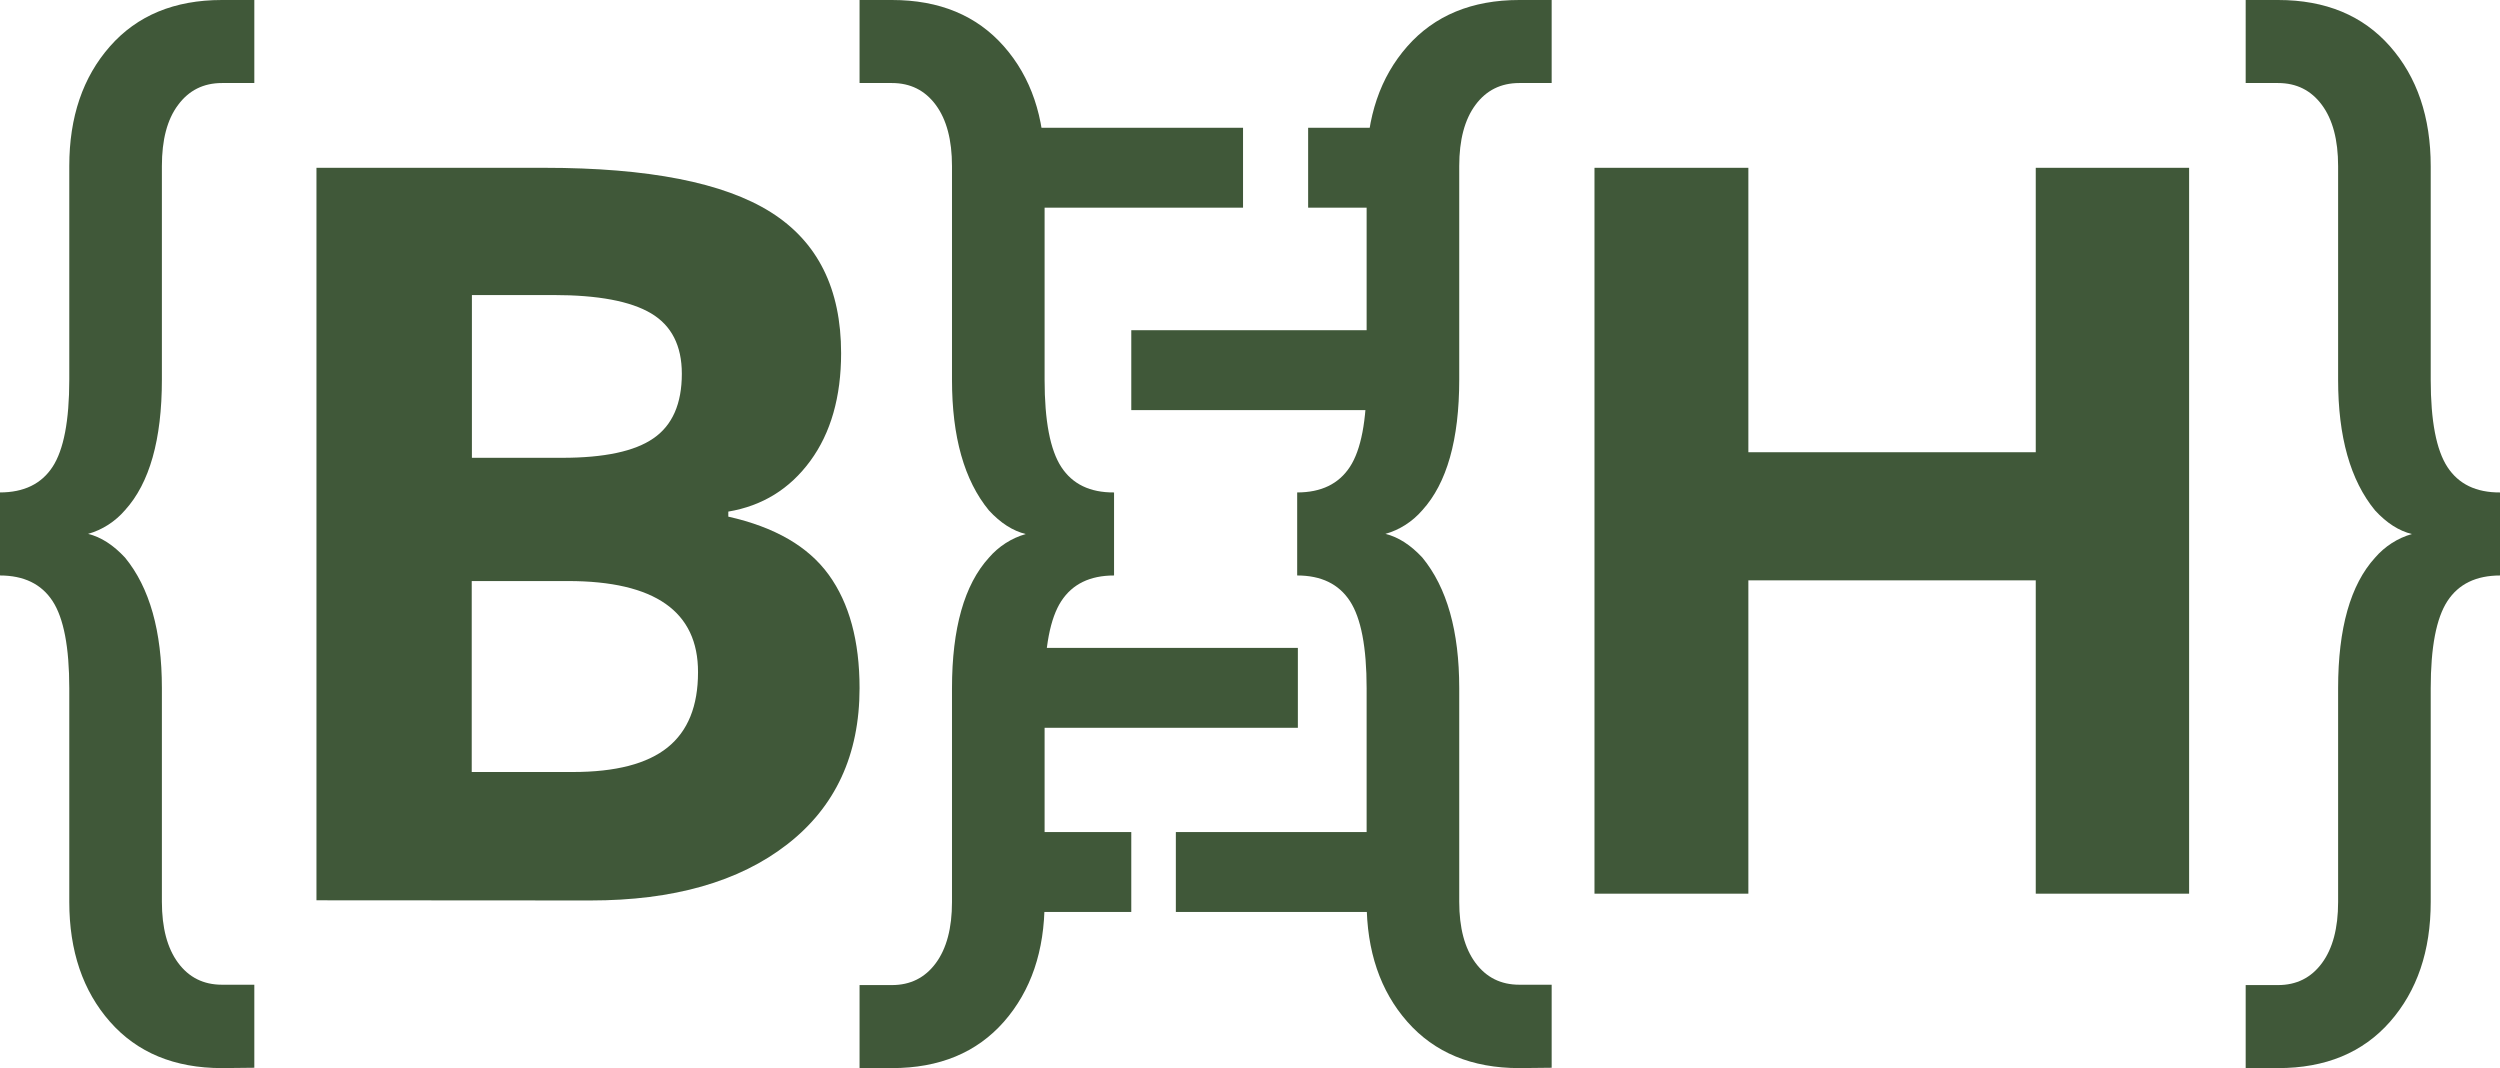 <?xml version="1.0" encoding="utf-8"?>
<!-- Generator: Adobe Illustrator 26.2.1, SVG Export Plug-In . SVG Version: 6.00 Build 0)  -->
<svg version="1.1" id="Layer_1" xmlns="http://www.w3.org/2000/svg" xmlns:xlink="http://www.w3.org/1999/xlink" x="0px" y="0px"
	 viewBox="0 0 1436.2 613.6" style="enable-background:new 0 0 1436.2 613.6;" xml:space="preserve">
<style type="text/css">
	.st0{fill-rule:evenodd;clip-rule:evenodd;fill:#405839;}
	.st1{fill:#405839;}
</style>
<g id="Layer_2_00000154395788036174885350000003599779769042673029_">
	<g id="Layer_1-2">
		<path class="st0" d="M271.1,169.5V263h51.8c24.2,0,41.7-3.7,52.5-11.2l0,0c10.9-7.5,16.3-19.9,16.3-37.1l0,0
			c0-16.1-5.9-27.7-17.7-34.7l0,0c-11.8-7-30.5-10.5-56-10.5L271.1,169.5L271.1,169.5z M181.8,517.2V96.4h131
			c59.7,0,103,8.5,130,25.5l0,0c27,17,40.4,44,40.4,81l0,0c0,25.1-5.9,45.8-17.7,61.9l0,0c-11.8,16.1-27.5,25.8-47.1,29.1l0,0v2.9
			l0,0c26.7,6,45.9,17.1,57.7,33.4l0,0c11.8,16.3,17.7,38,17.7,65.1l0,0c0,38.4-13.9,68.3-41.6,89.8l0,0
			c-27.7,21.5-65.4,32.2-113,32.2L181.8,517.2L181.8,517.2z M326.3,333.8h-55.3v109.7h58.1c24.6,0,42.7-4.7,54.4-14.1l0,0
			c11.7-9.4,17.5-23.8,17.5-43.2l0,0C401.1,351.3,376.2,333.8,326.3,333.8L326.3,333.8z"/>
		<path class="st1" d="M1257.6,96.4v417h-88.1v-180h-165.1v180h-88.4v-417h88.4v163.4h165.1V96.4H1257.6z"/>
		<path class="st1" d="M127.5,613.6L127.5,613.6c-27.3,0-48.7-8.9-64.3-26.6l0,0c-15.6-17.7-23.4-40.7-23.4-68.9l0,0V395.4l0,0
			c0-23.6-3.2-40.3-9.6-50.1l0,0c-6.4-9.8-16.5-14.7-30.3-14.7l0,0v-47.7l0,0c13.8,0,23.9-4.9,30.3-14.7l0,0
			c6.4-9.8,9.6-26.5,9.6-50.1l0,0V95.4l0,0c0-28.2,7.8-51.1,23.4-68.8l0,0C78.8,8.9,100.2,0,127.5,0h18.6v47.7h-18.6
			c-10.6,0-19,4.2-25.2,12.6l0,0C96,68.7,93,80.4,93,95.4l0,0v122.7l0,0c0,34.5-7.1,59.5-21.2,75l0,0c-5.6,6.5-13,11.3-21.2,13.6
			l0,0c7.4,1.8,14.5,6.4,21.2,13.6l0,0c14.2,17.3,21.2,42.3,21.2,75l0,0v122.7l0,0c0,15,3.1,26.7,9.3,35.1l0,0
			c6.2,8.4,14.6,12.6,25.2,12.6h18.6v47.7L127.5,613.6z"/>
		<path class="st1" d="M872.8,613.6L872.8,613.6c-27.3,0-48.7-8.9-64.3-26.6l0,0c-15.6-17.7-23.4-40.7-23.4-68.9l0,0V395.4l0,0
			c0-23.6-3.2-40.3-9.6-50.1l0,0c-6.4-9.8-16.5-14.7-30.3-14.7l0,0v-47.7l0,0c13.8,0,23.9-4.9,30.3-14.7l0,0
			c6.4-9.8,9.6-26.5,9.6-50.1l0,0V95.4l0,0c0-28.2,7.8-51.1,23.4-68.8l0,0C824.1,8.9,845.6,0,872.8,0h18.6v47.7h-18.6
			c-10.6,0-19,4.2-25.2,12.6l0,0c-6.2,8.4-9.3,20.1-9.3,35.1l0,0v122.7l0,0c0,34.5-7.1,59.5-21.2,75l0,0c-5.6,6.5-13,11.3-21.2,13.6
			l0,0c7.4,1.8,14.5,6.4,21.2,13.6l0,0c14.2,17.3,21.2,42.3,21.2,75l0,0v122.7l0,0c0,15,3.1,26.7,9.3,35.1l0,0
			c6.2,8.4,14.6,12.6,25.2,12.6h18.6v47.7L872.8,613.6z"/>
		<path class="st1" d="M1308.7,0L1308.7,0c27.3,0,48.7,8.9,64.3,26.6l0,0c15.6,17.7,23.4,40.7,23.4,68.9l0,0v122.7l0,0
			c0,23.6,3.2,40.3,9.6,50.1l0,0c6.4,9.8,16.5,14.7,30.3,14.6l0,0v47.7l0,0c-13.8,0-23.9,4.9-30.3,14.7l0,0
			c-6.4,9.8-9.6,26.5-9.6,50.1l0,0v122.7l0,0c0,28.2-7.8,51.1-23.4,68.9l0,0c-15.6,17.7-37,26.6-64.3,26.6h-18.6v-47.7h18.6
			c10.6,0,19-4.2,25.2-12.6l0,0c6.2-8.4,9.3-20.1,9.3-35.1l0,0V395.4l0,0c0-34.5,7.1-59.5,21.2-75l0,0c5.6-6.5,13-11.3,21.2-13.6
			l0,0c-7.4-1.8-14.5-6.3-21.2-13.6l0,0c-14.2-17.3-21.2-42.3-21.2-75l0,0V95.4l0,0c0-15-3.1-26.7-9.3-35.1l0,0
			c-6.2-8.4-14.6-12.6-25.2-12.6h-18.6V0H1308.7z"/>
		<path class="st1" d="M512.4,0L512.4,0c27.3,0,48.7,8.9,64.3,26.6l0,0c15.6,17.7,23.4,40.7,23.4,68.9l0,0v122.7l0,0
			c0,23.6,3.2,40.3,9.6,50.1l0,0c6.4,9.8,16.5,14.7,30.3,14.6l0,0v47.7l0,0c-13.8,0-23.9,4.9-30.3,14.7l0,0
			c-6.4,9.8-9.6,26.5-9.6,50.1l0,0v122.7l0,0c0,28.2-7.8,51.1-23.4,68.9l0,0c-15.6,17.7-37,26.6-64.3,26.6h-18.6v-47.7h18.6
			c10.6,0,19-4.2,25.2-12.6l0,0c6.2-8.4,9.3-20.1,9.3-35.1l0,0V395.4l0,0c0-34.5,7.1-59.5,21.2-75l0,0c5.6-6.5,13-11.3,21.2-13.6
			l0,0c-7.4-1.8-14.5-6.3-21.2-13.6l0,0c-14.2-17.3-21.2-42.3-21.2-75l0,0V95.4l0,0c0-15-3.1-26.7-9.3-35.1l0,0
			c-6.2-8.4-14.6-12.6-25.2-12.6h-18.6V0H512.4z"/>
		<rect x="585.6" y="73.4" class="st1" width="128.5" height="45.9"/>
		<rect x="751.5" y="73.4" class="st1" width="47" height="45.9"/>
		<rect x="585.6" y="372.2" class="st1" width="160" height="45.9"/>
		<rect x="675.5" y="478" class="st1" width="142.9" height="45.9"/>
		<rect x="649.9" y="189.7" class="st1" width="152.5" height="45.9"/>
		<rect x="585.6" y="478" class="st1" width="64.3" height="45.9"/>
	</g>
</g>
</svg>
